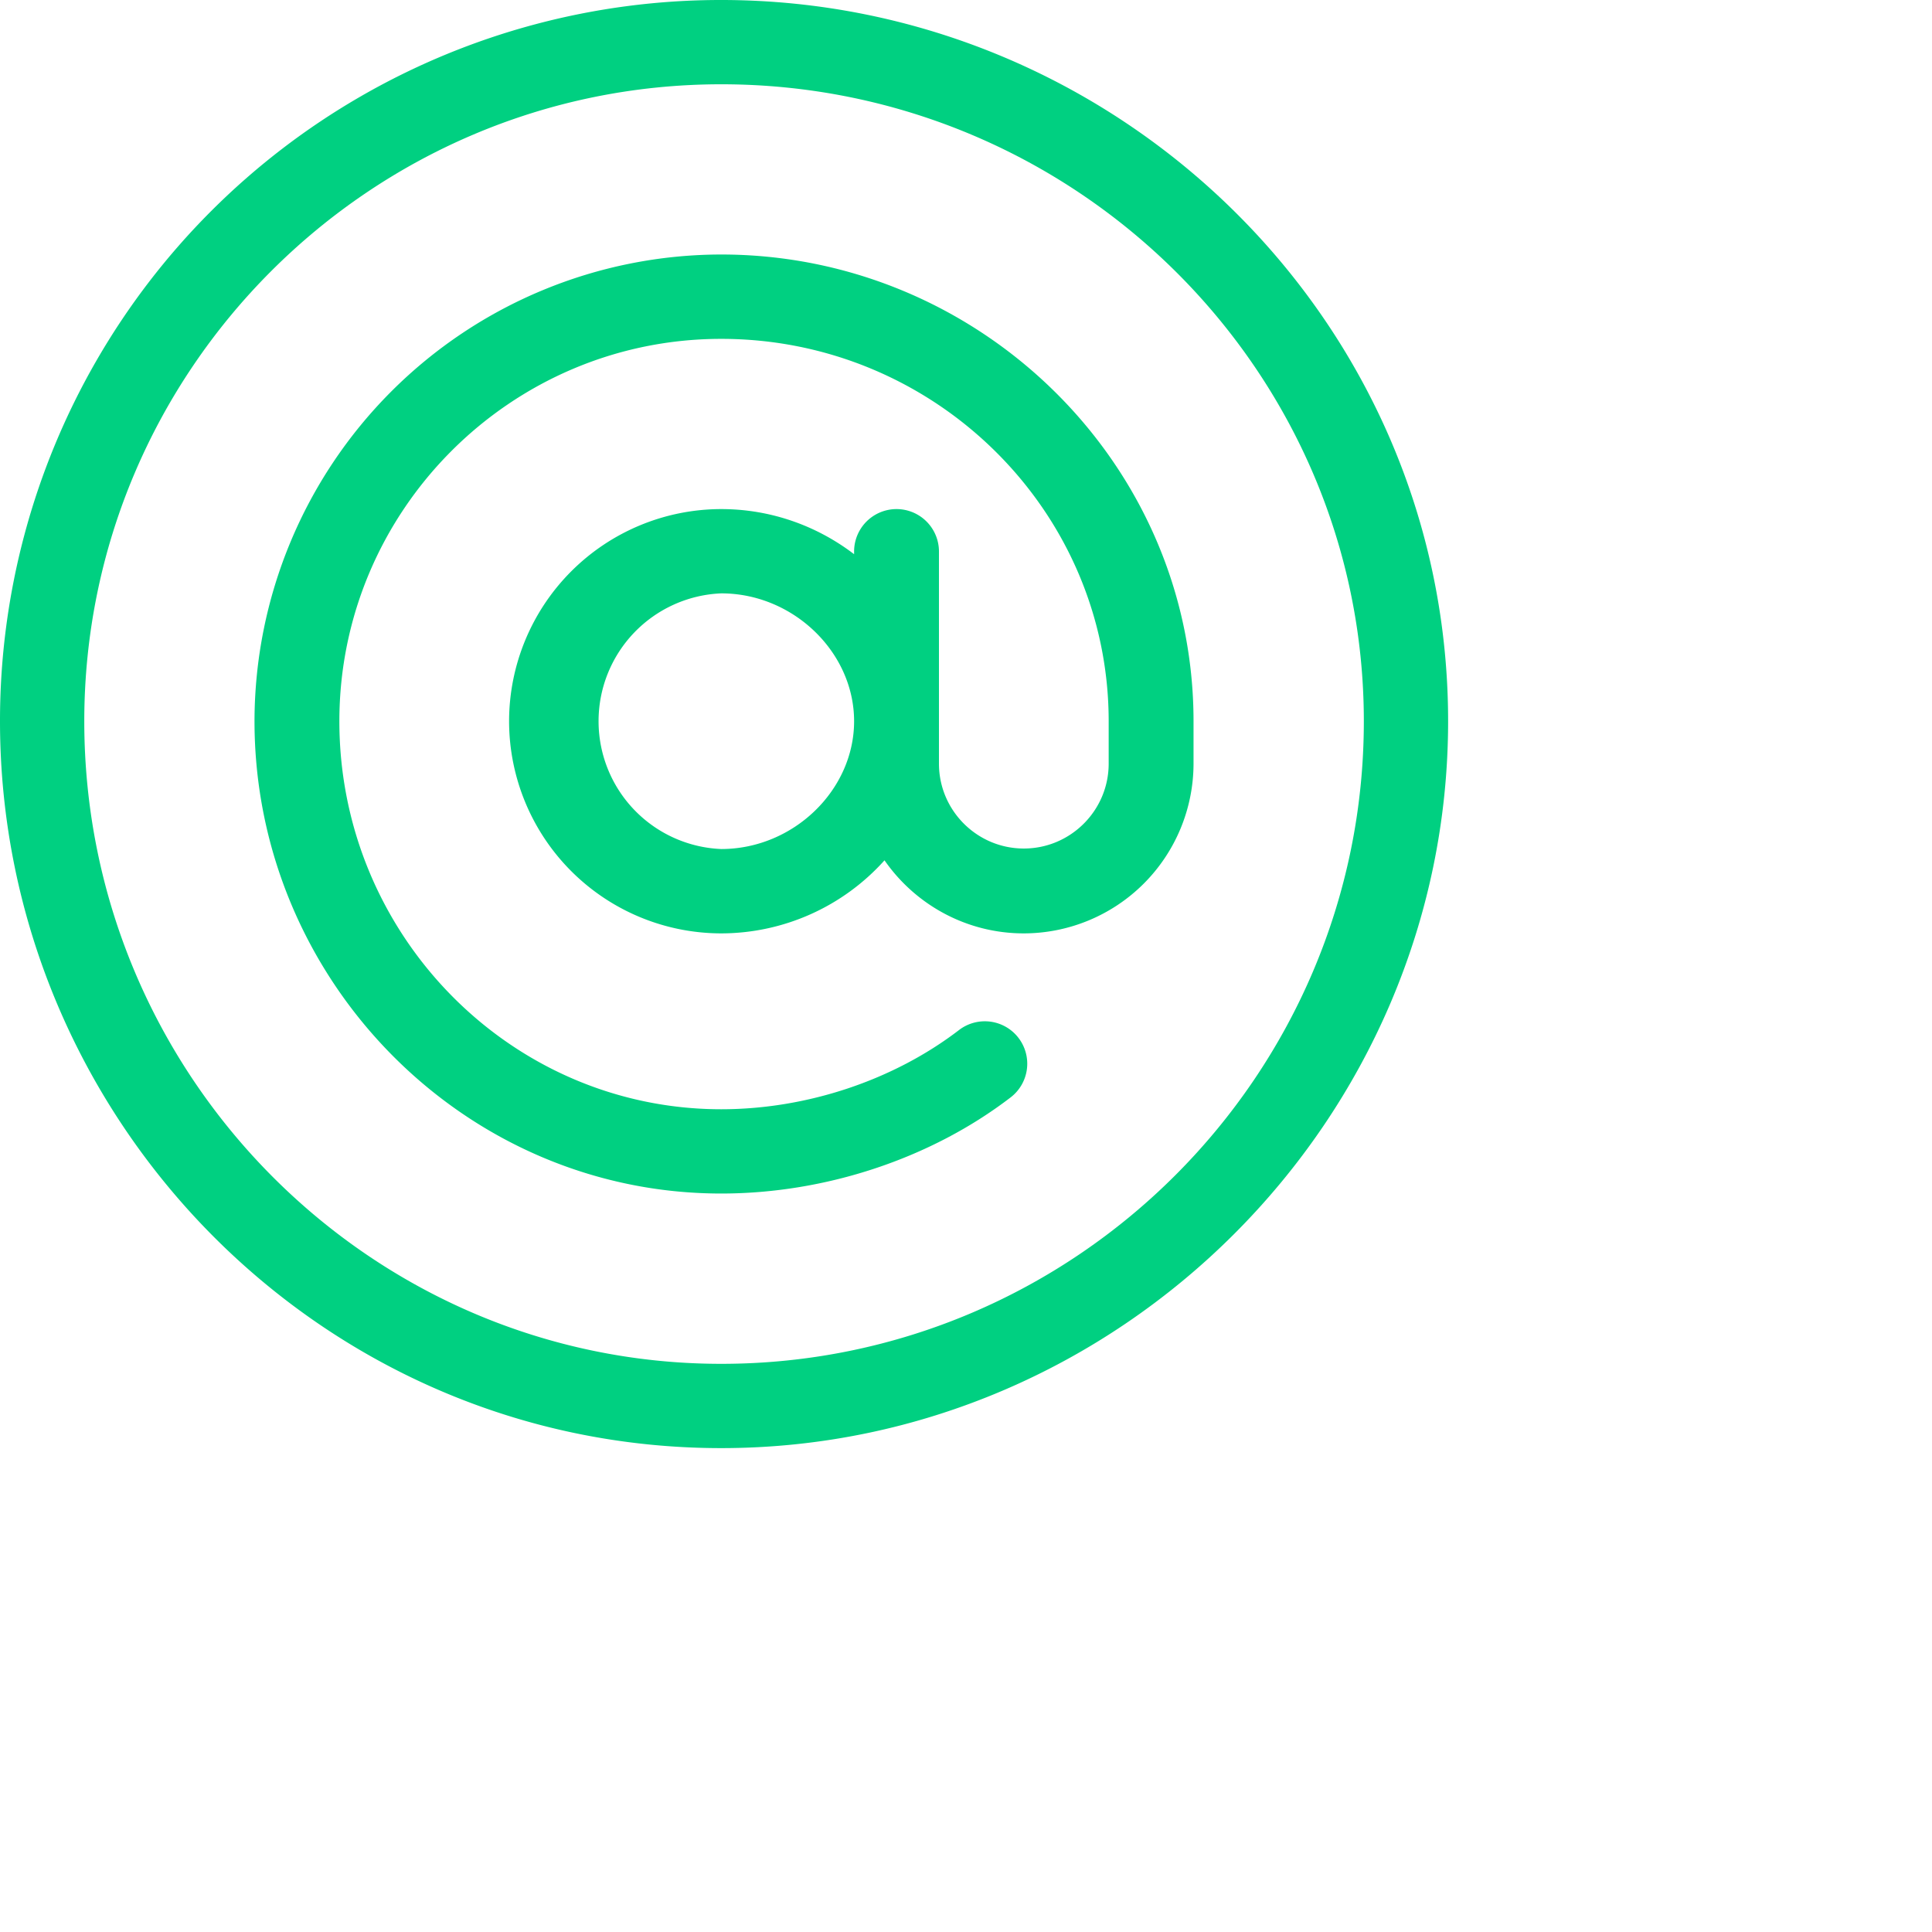 <svg xmlns="http://www.w3.org/2000/svg" width="26.683" height="26.683">
    <path fill="#00D081" fill-rule="evenodd" d="M9.961 20C4.415 20 0 15.425 0 9.961A9.955 9.955 0 0 1 9.961 0C15.42 0 20 4.409 20 9.961 20 15.472 15.454 20 9.961 20zm0-18.836c-4.847 0-8.797 3.95-8.797 8.797 0 4.889 3.95 8.875 8.797 8.875 4.889 0 8.875-3.986 8.875-8.875 0-4.847-3.986-8.797-8.875-8.797zm4.179 11.727c-.796 0-1.501-.4-1.924-1.009a3.035 3.035 0 0 1-2.255 1.009 2.933 2.933 0 0 1-2.93-2.93 2.933 2.933 0 0 1 2.93-2.93c.667 0 1.307.22 1.835.623v-.037a.586.586 0 0 1 1.172 0v2.93c0 .646.526 1.172 1.172 1.172.646 0 1.172-.526 1.172-1.172v-.586c0-2.908-2.4-5.281-5.351-5.281-2.908 0-5.274 2.373-5.274 5.281 0 2.951 2.366 5.359 5.274 5.359 1.187 0 2.384-.404 3.284-1.094a.585.585 0 0 1 .713.93c-1.1.844-2.557 1.328-3.997 1.328-3.56 0-6.446-2.956-6.446-6.523a6.454 6.454 0 0 1 6.446-6.446c3.563 0 6.523 2.881 6.523 6.446v.586a2.347 2.347 0 0 1-2.344 2.344zM9.961 8.195a1.767 1.767 0 0 0 0 3.531c.995 0 1.835-.812 1.835-1.765 0-.953-.84-1.766-1.835-1.766z"/>
</svg>
